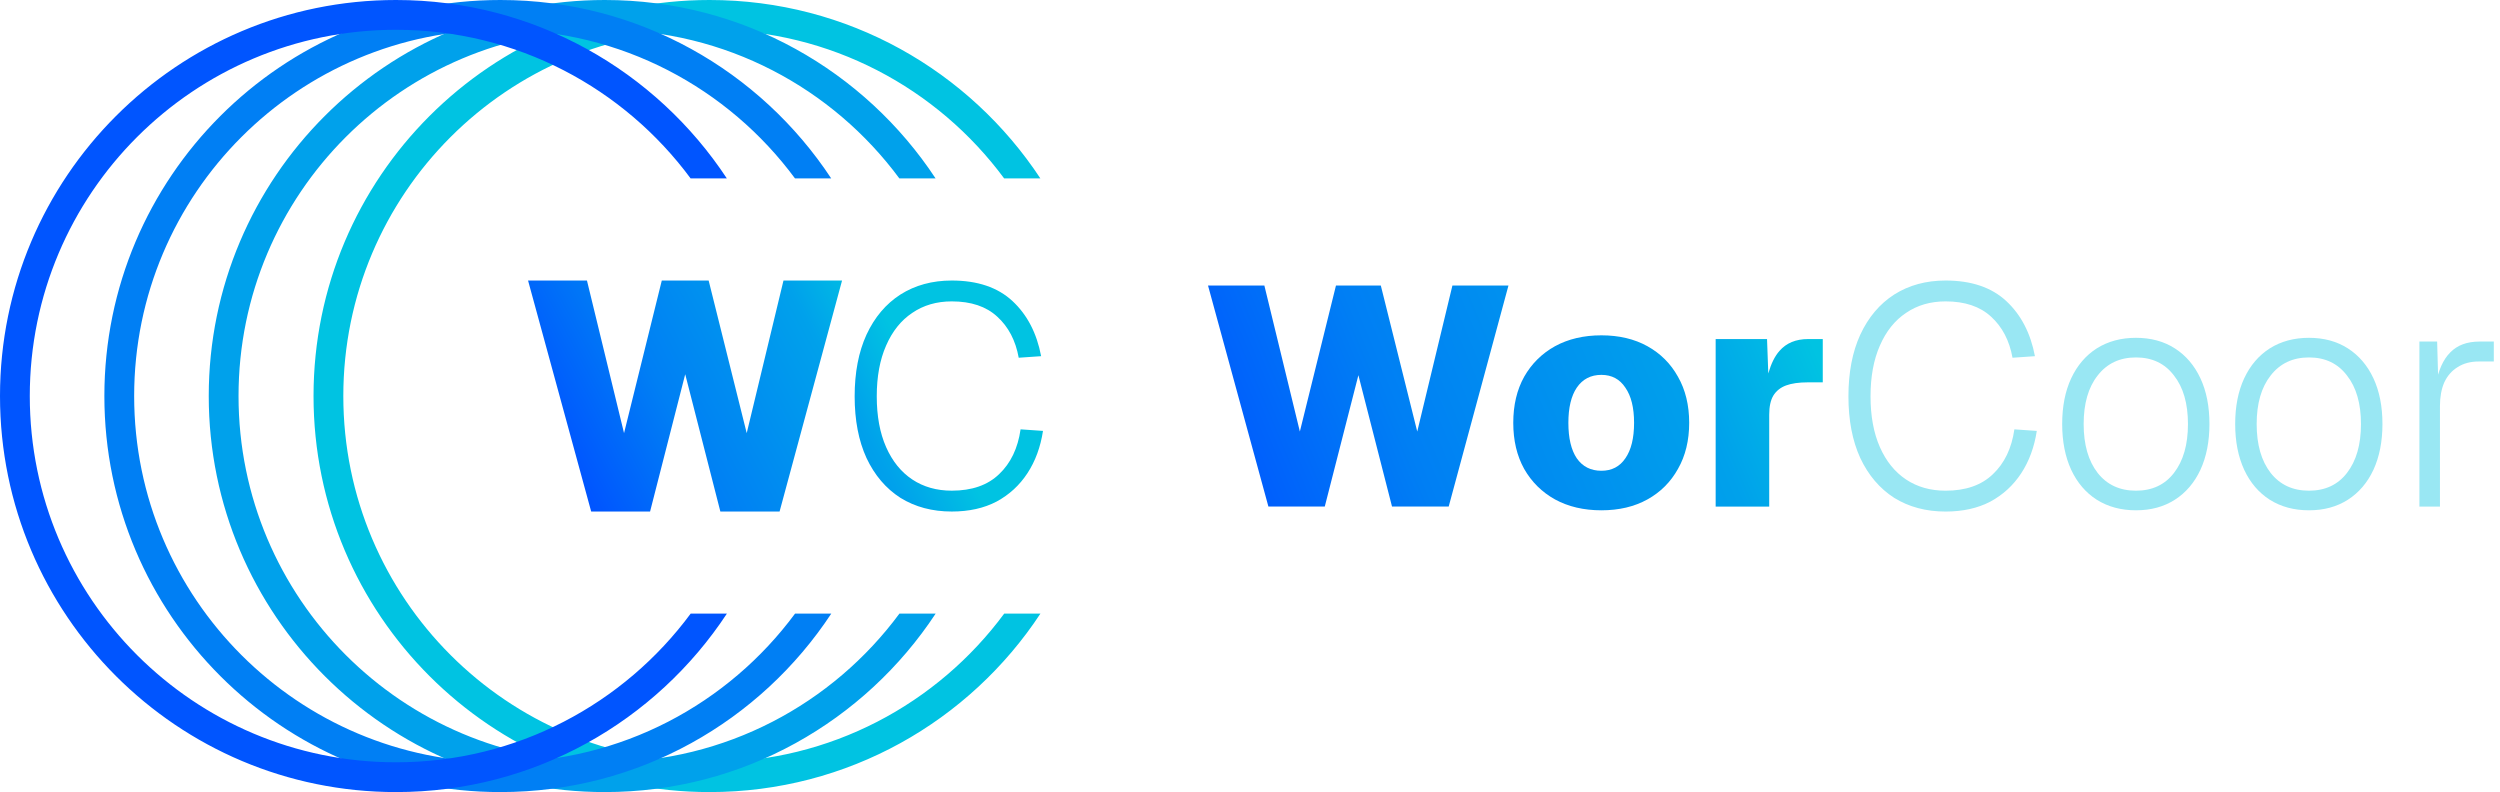 <svg width="303" height="96" viewBox="0 0 303 96" fill="none" xmlns="http://www.w3.org/2000/svg">
<path d="M293.231 61.397V41.397H295.382L295.533 46.868L295.194 46.679C295.521 44.893 296.112 43.573 296.967 42.717C297.823 41.837 299.005 41.397 300.514 41.397H302.25V43.812H300.439C299.433 43.812 298.577 44.038 297.873 44.491C297.168 44.919 296.628 45.535 296.25 46.34C295.898 47.145 295.722 48.101 295.722 49.208V61.397H293.231Z" fill="#99E7F3"/>
<path d="M279.848 61.849C278.036 61.849 276.451 61.421 275.093 60.566C273.76 59.711 272.728 58.503 271.999 56.943C271.269 55.358 270.904 53.509 270.904 51.396C270.904 49.258 271.269 47.409 271.999 45.849C272.728 44.289 273.76 43.082 275.093 42.226C276.451 41.371 278.036 40.943 279.848 40.943C281.659 40.943 283.231 41.371 284.565 42.226C285.898 43.082 286.93 44.289 287.659 45.849C288.389 47.409 288.753 49.258 288.753 51.396C288.753 53.509 288.389 55.358 287.659 56.943C286.93 58.503 285.898 59.711 284.565 60.566C283.231 61.421 281.659 61.849 279.848 61.849ZM279.848 59.472C281.81 59.472 283.345 58.755 284.452 57.321C285.584 55.862 286.15 53.887 286.15 51.396C286.15 48.906 285.584 46.943 284.452 45.509C283.345 44.05 281.81 43.321 279.848 43.321C277.885 43.321 276.338 44.05 275.206 45.509C274.074 46.943 273.508 48.906 273.508 51.396C273.508 53.887 274.074 55.862 275.206 57.321C276.338 58.755 277.885 59.472 279.848 59.472Z" fill="#99E7F3"/>
<path d="M258.879 61.849C257.068 61.849 255.483 61.421 254.124 60.566C252.791 59.711 251.76 58.503 251.03 56.943C250.3 55.358 249.936 53.509 249.936 51.396C249.936 49.258 250.3 47.409 251.03 45.849C251.76 44.289 252.791 43.082 254.124 42.226C255.483 41.371 257.068 40.943 258.879 40.943C260.69 40.943 262.263 41.371 263.596 42.226C264.929 43.082 265.961 44.289 266.69 45.849C267.42 47.409 267.785 49.258 267.785 51.396C267.785 53.509 267.42 55.358 266.69 56.943C265.961 58.503 264.929 59.711 263.596 60.566C262.263 61.421 260.69 61.849 258.879 61.849ZM258.879 59.472C260.841 59.472 262.376 58.755 263.483 57.321C264.615 55.862 265.181 53.887 265.181 51.396C265.181 48.906 264.615 46.943 263.483 45.509C262.376 44.05 260.841 43.321 258.879 43.321C256.917 43.321 255.37 44.05 254.238 45.509C253.105 46.943 252.539 48.906 252.539 51.396C252.539 53.887 253.105 55.862 254.238 57.321C255.37 58.755 256.917 59.472 258.879 59.472Z" fill="#99E7F3"/>
<path d="M235.804 62C233.439 62 231.363 61.447 229.577 60.34C227.816 59.208 226.445 57.597 225.464 55.509C224.508 53.421 224.03 50.931 224.03 48.038C224.03 45.145 224.508 42.654 225.464 40.566C226.445 38.453 227.816 36.83 229.577 35.698C231.363 34.566 233.439 34 235.804 34C238.923 34 241.376 34.83 243.162 36.491C244.948 38.151 246.105 40.377 246.634 43.17L243.917 43.358C243.539 41.27 242.672 39.61 241.313 38.377C239.98 37.145 238.143 36.528 235.804 36.528C233.967 36.528 232.37 36.994 231.011 37.925C229.653 38.83 228.596 40.151 227.841 41.887C227.087 43.597 226.709 45.648 226.709 48.038C226.709 50.428 227.087 52.478 227.841 54.189C228.596 55.899 229.653 57.208 231.011 58.113C232.37 59.019 233.967 59.472 235.804 59.472C238.244 59.472 240.156 58.805 241.539 57.472C242.948 56.138 243.816 54.327 244.143 52.038L246.86 52.226C246.558 54.189 245.929 55.899 244.973 57.358C244.017 58.818 242.772 59.962 241.238 60.792C239.703 61.597 237.892 62 235.804 62Z" fill="#99E7F3"/>
<path d="M194.087 40.642C196.225 40.642 198.087 41.082 199.672 41.962C201.257 42.843 202.49 44.076 203.37 45.661C204.276 47.245 204.728 49.107 204.729 51.246C204.729 53.384 204.276 55.246 203.37 56.831C202.49 58.415 201.257 59.648 199.672 60.529C198.087 61.409 196.225 61.849 194.087 61.849C191.949 61.849 190.075 61.409 188.465 60.529C186.88 59.648 185.634 58.416 184.729 56.831C183.848 55.246 183.408 53.384 183.408 51.246C183.408 49.107 183.848 47.245 184.729 45.661C185.634 44.076 186.88 42.843 188.465 41.962C190.075 41.082 191.949 40.642 194.087 40.642ZM214.317 45.264C214.66 44.07 215.112 43.158 215.674 42.529C216.504 41.573 217.661 41.094 219.146 41.094H220.919V46.34H219.108C218.027 46.34 217.146 46.466 216.467 46.717C215.788 46.969 215.271 47.384 214.919 47.962C214.592 48.516 214.429 49.283 214.429 50.264V61.397H207.938V41.094H214.165L214.317 45.264ZM157.543 52.302L161.92 34.604H167.354L171.77 52.302L176.033 34.604H182.826L175.581 61.396H168.713L164.637 45.472L160.562 61.396H153.731L146.411 34.604H153.241L157.543 52.302ZM194.087 45.434C192.804 45.434 191.811 45.951 191.106 46.982C190.427 47.988 190.087 49.409 190.087 51.246C190.087 53.107 190.427 54.541 191.106 55.547C191.811 56.553 192.804 57.057 194.087 57.057C195.345 57.057 196.314 56.554 196.993 55.547C197.697 54.541 198.05 53.107 198.05 51.246C198.05 49.409 197.697 47.988 196.993 46.982C196.314 45.95 195.345 45.434 194.087 45.434Z" fill="url(#paint0_linear_14_57)"/>
<path d="M121.71 74.37C113.63 85.3 100.64 92.39 86 92.39C61.48 92.39 41.61 72.52 41.61 48C41.61 23.48 61.48 3.61 86 3.61C100.64 3.61 113.62 10.69 121.7 21.62H126.09C117.51 8.6 102.76 0 86 0C59.49 0 38 21.49 38 48C38 74.51 59.49 96 86 96C102.77 96 117.52 87.4 126.1 74.37H121.71Z" fill="#00C3E2"/>
<path d="M109.01 74.37C100.93 85.3 87.94 92.39 73.3 92.39C48.78 92.39 28.91 72.52 28.91 48C28.91 23.48 48.78 3.61 73.3 3.61C87.94 3.61 100.92 10.69 109 21.62H113.39C104.81 8.6 90.06 0 73.3 0C46.79 0 25.3 21.49 25.3 48C25.3 74.51 46.79 96 73.3 96C90.07 96 104.82 87.4 113.4 74.37H109.01Z" fill="#00A1EB"/>
<path d="M96.36 74.37C88.28 85.3 75.29 92.39 60.65 92.39C36.13 92.39 16.26 72.52 16.26 48C16.26 23.48 36.13 3.61 60.65 3.61C75.29 3.61 88.27 10.69 96.35 21.62H100.74C92.16 8.6 77.41 0 60.65 0C34.14 0 12.65 21.49 12.65 48C12.65 74.51 34.14 96 60.65 96C77.42 96 92.17 87.4 100.75 74.37H96.36Z" fill="#007FF4"/>
<path d="M75.634 52.496L80.209 34H85.888L90.502 52.496L94.958 34H102.057L94.484 62H87.308L83.048 45.357L78.789 62H71.651L64 34H71.139L75.634 52.496ZM115.356 34C118.475 34 120.928 34.83 122.714 36.49C124.5 38.15 125.656 40.377 126.185 43.169L123.469 43.357C123.091 41.27 122.223 39.609 120.865 38.377C119.532 37.145 117.696 36.528 115.356 36.528C113.52 36.528 111.923 36.993 110.564 37.924C109.206 38.829 108.149 40.15 107.395 41.886C106.64 43.596 106.263 45.647 106.263 48.036C106.263 50.426 106.64 52.476 107.395 54.187C108.149 55.897 109.206 57.205 110.564 58.11C111.923 59.016 113.52 59.469 115.356 59.469C117.796 59.469 119.707 58.802 121.091 57.469C122.499 56.136 123.367 54.325 123.694 52.036L126.411 52.225C126.109 54.187 125.48 55.897 124.524 57.355C123.569 58.814 122.323 59.959 120.789 60.789C119.255 61.594 117.444 61.997 115.356 61.997C112.992 61.997 110.916 61.444 109.13 60.337C107.369 59.205 105.999 57.595 105.018 55.507C104.062 53.419 103.584 50.929 103.584 48.036C103.584 45.144 104.062 42.653 105.018 40.565C105.999 38.453 107.369 36.83 109.13 35.698C110.916 34.566 112.992 34 115.356 34Z" fill="url(#paint1_linear_14_57)"/>
<path d="M83.71 74.37C75.63 85.3 62.64 92.39 48 92.39C23.48 92.39 3.61 72.52 3.61 48C3.61 23.48 23.48 3.61 48 3.61C62.64 3.61 75.62 10.69 83.7 21.62H88.09C79.51 8.6 64.76 0 48 0C21.49 0 0 21.49 0 48C0 74.51 21.49 96 48 96C64.77 96 79.52 87.4 88.1 74.37H83.71Z" fill="#0055FF"/>
<defs>
<linearGradient id="paint0_linear_14_57" x1="150.162" y1="67.292" x2="218.465" y2="38.768" gradientUnits="userSpaceOnUse">
<stop stop-color="#0055FF"/>
<stop offset="0.327" stop-color="#007FF4"/>
<stop offset="0.793" stop-color="#00A1EB"/>
<stop offset="1" stop-color="#00C3E2"/>
</linearGradient>
<linearGradient id="paint1_linear_14_57" x1="72.467" y1="62.299" x2="109.588" y2="42.629" gradientUnits="userSpaceOnUse">
<stop stop-color="#0055FF"/>
<stop offset="0.327" stop-color="#007FF4"/>
<stop offset="0.793" stop-color="#00A1EB"/>
<stop offset="1" stop-color="#00C3E2"/>
</linearGradient>
</defs>
</svg>

